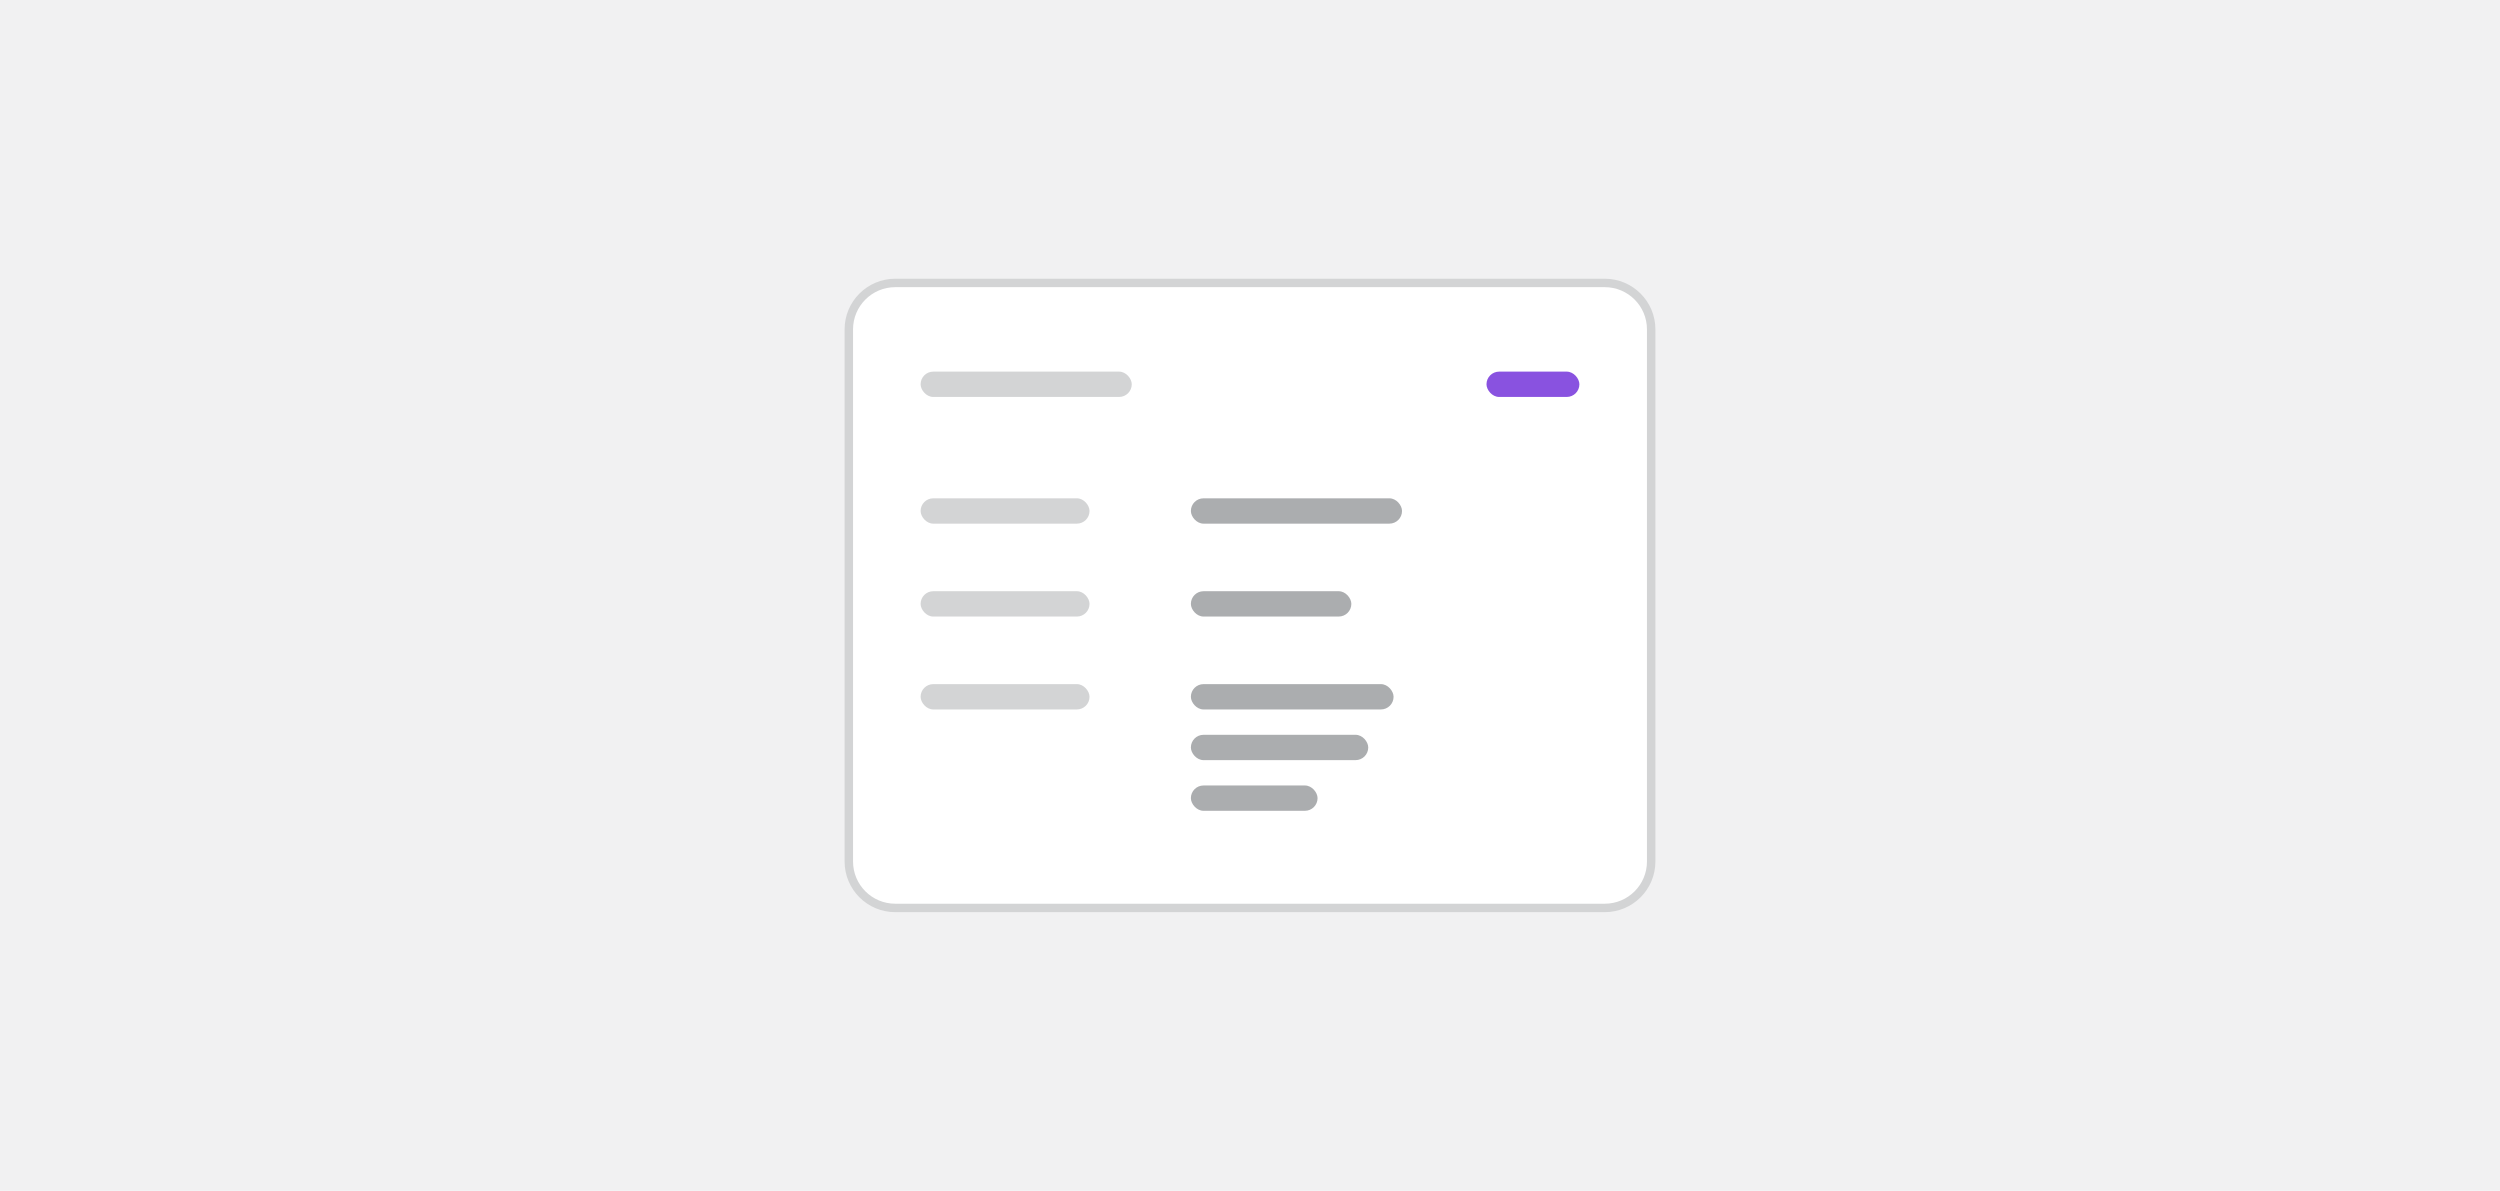 <svg width="296" height="141" viewBox="0 0 296 141" fill="none" xmlns="http://www.w3.org/2000/svg">
<rect width="296" height="141" fill="#F1F1F2"/>
<path d="M100.5 39C100.5 35.962 102.962 33.5 106 33.5H190C193.038 33.5 195.5 35.962 195.5 39V102C195.5 105.038 193.038 107.5 190 107.5H106C102.962 107.5 100.5 105.038 100.5 102V39Z" fill="white"/>
<path d="M100.5 39C100.5 35.962 102.962 33.5 106 33.5H190C193.038 33.5 195.5 35.962 195.5 39V102C195.5 105.038 193.038 107.5 190 107.5H106C102.962 107.5 100.5 105.038 100.5 102V39Z" stroke="#D3D4D5"/>
<rect x="109" y="44" width="25" height="3" rx="1.5" fill="#D3D4D5"/>
<rect x="176" y="44" width="11" height="3" rx="1.5" fill="#8952E0"/>
<rect x="109" y="59" width="20" height="3" rx="1.5" fill="#D3D4D5"/>
<rect x="141" y="59" width="25" height="3" rx="1.5" fill="#ABADAF"/>
<rect x="109" y="70" width="20" height="3" rx="1.5" fill="#D3D4D5"/>
<rect x="141" y="70" width="19" height="3" rx="1.5" fill="#ABADAF"/>
<rect x="109" y="81" width="20" height="3" rx="1.5" fill="#D3D4D5"/>
<rect x="141" y="81" width="24" height="3" rx="1.5" fill="#ABADAF"/>
<rect x="141" y="87" width="21" height="3" rx="1.5" fill="#ABADAF"/>
<rect x="141" y="93" width="15" height="3" rx="1.5" fill="#ABADAF"/>
</svg>
